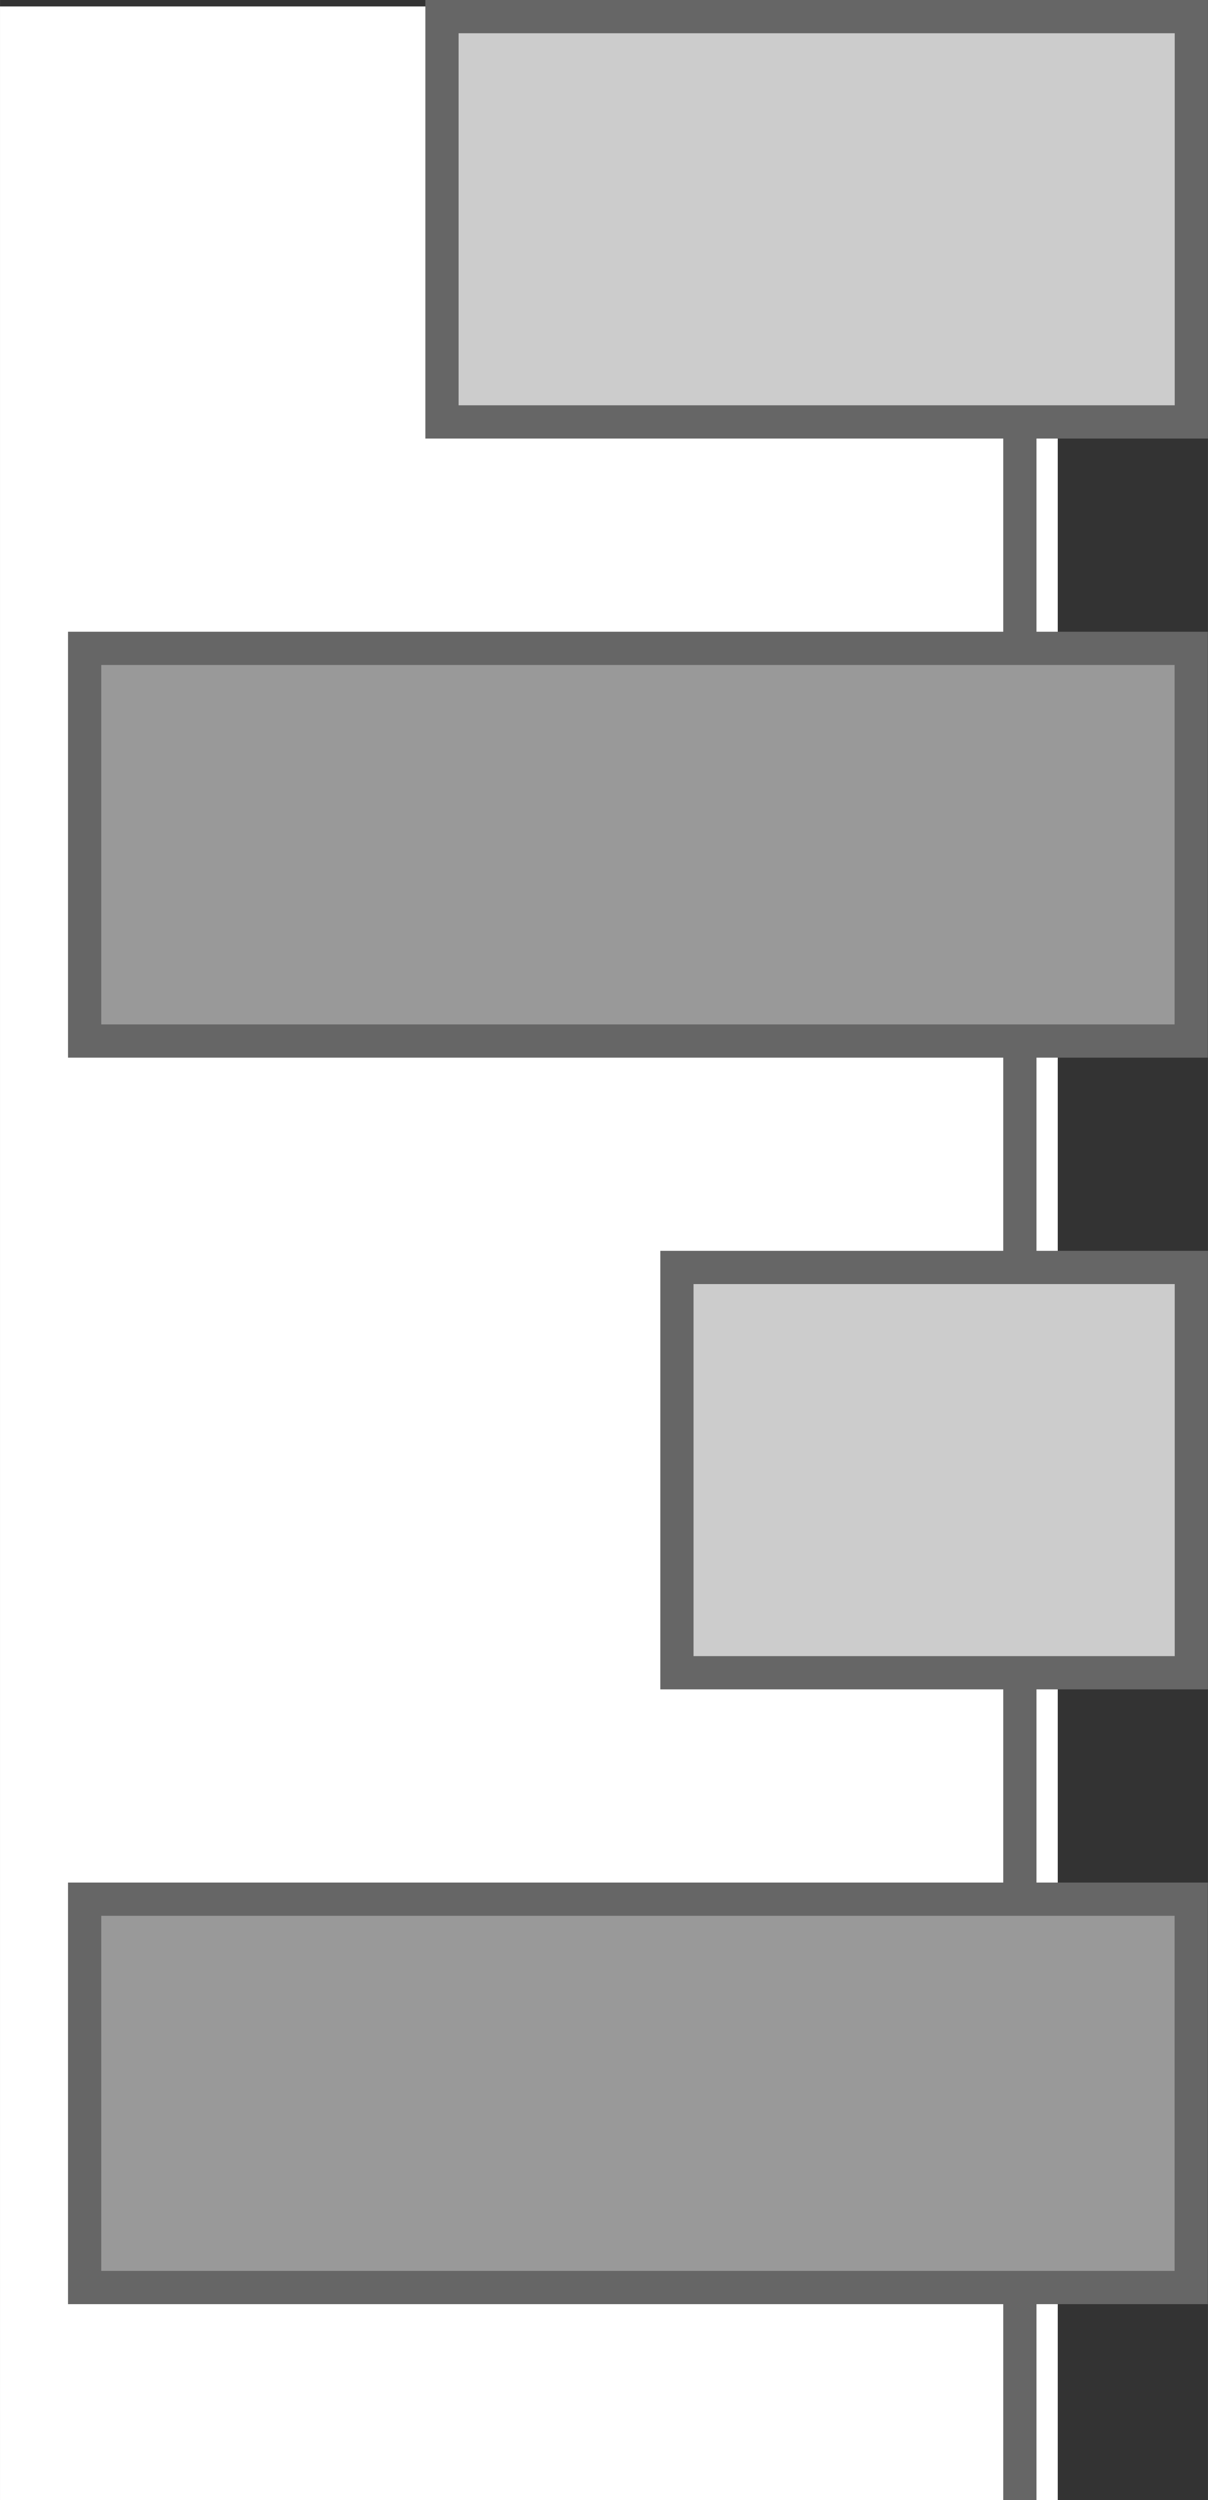 <svg xmlns:rdf="http://www.w3.org/1999/02/22-rdf-syntax-ns#" xmlns="http://www.w3.org/2000/svg" height="75.19" width="36.35" version="1.1" xmlns:cc="http://creativecommons.org/ns#" xmlns:dc="http://purl.org/dc/elements/1.1/" viewBox="0 0 36.351 75.194">
 <rect x="0" y="0" width="36.351" height="75.194" fill="#333333" stroke="none"/>
 <g>
  <rect style="color-rendering:auto;color:#000000;isolation:auto;mix-blend-mode:normal;shape-rendering:auto;solid-color:#000000;image-rendering:auto" height="75" width="31.83" y=".194" x="-3.278e-7" fill="#fff"/>
  <path d="m30.69.194v75" fill-rule="evenodd" stroke="#666" stroke-width="1px" fill="#666"/>
  <rect style="color-rendering:auto;color:#000000;isolation:auto;mix-blend-mode:normal;shape-rendering:auto;solid-color:#000000;image-rendering:auto" fill-opacity=".997" height="11.68" width="33.3" stroke="#666" y="57.12" x="2.546" fill="#999"/>
  <rect style="color-rendering:auto;color:#000000;isolation:auto;mix-blend-mode:normal;shape-rendering:auto;solid-color:#000000;image-rendering:auto" fill-opacity=".997" height="12.19" width="15.48" stroke="#666" y="38.12" x="20.37" fill="#ccc"/>
  <rect style="color-rendering:auto;color:#000000;isolation:auto;mix-blend-mode:normal;shape-rendering:auto;solid-color:#000000;image-rendering:auto" fill-opacity=".997" height="12.19" width="22.55" stroke="#666" y="0.5" x="13.3" fill="#ccc"/>
  <rect style="color-rendering:auto;color:#000000;isolation:auto;mix-blend-mode:normal;shape-rendering:auto;solid-color:#000000;image-rendering:auto" fill-opacity=".997" height="11.81" width="33.3" stroke="#666" y="19.5" x="2.546" fill="#999"/>
 </g>
</svg>
